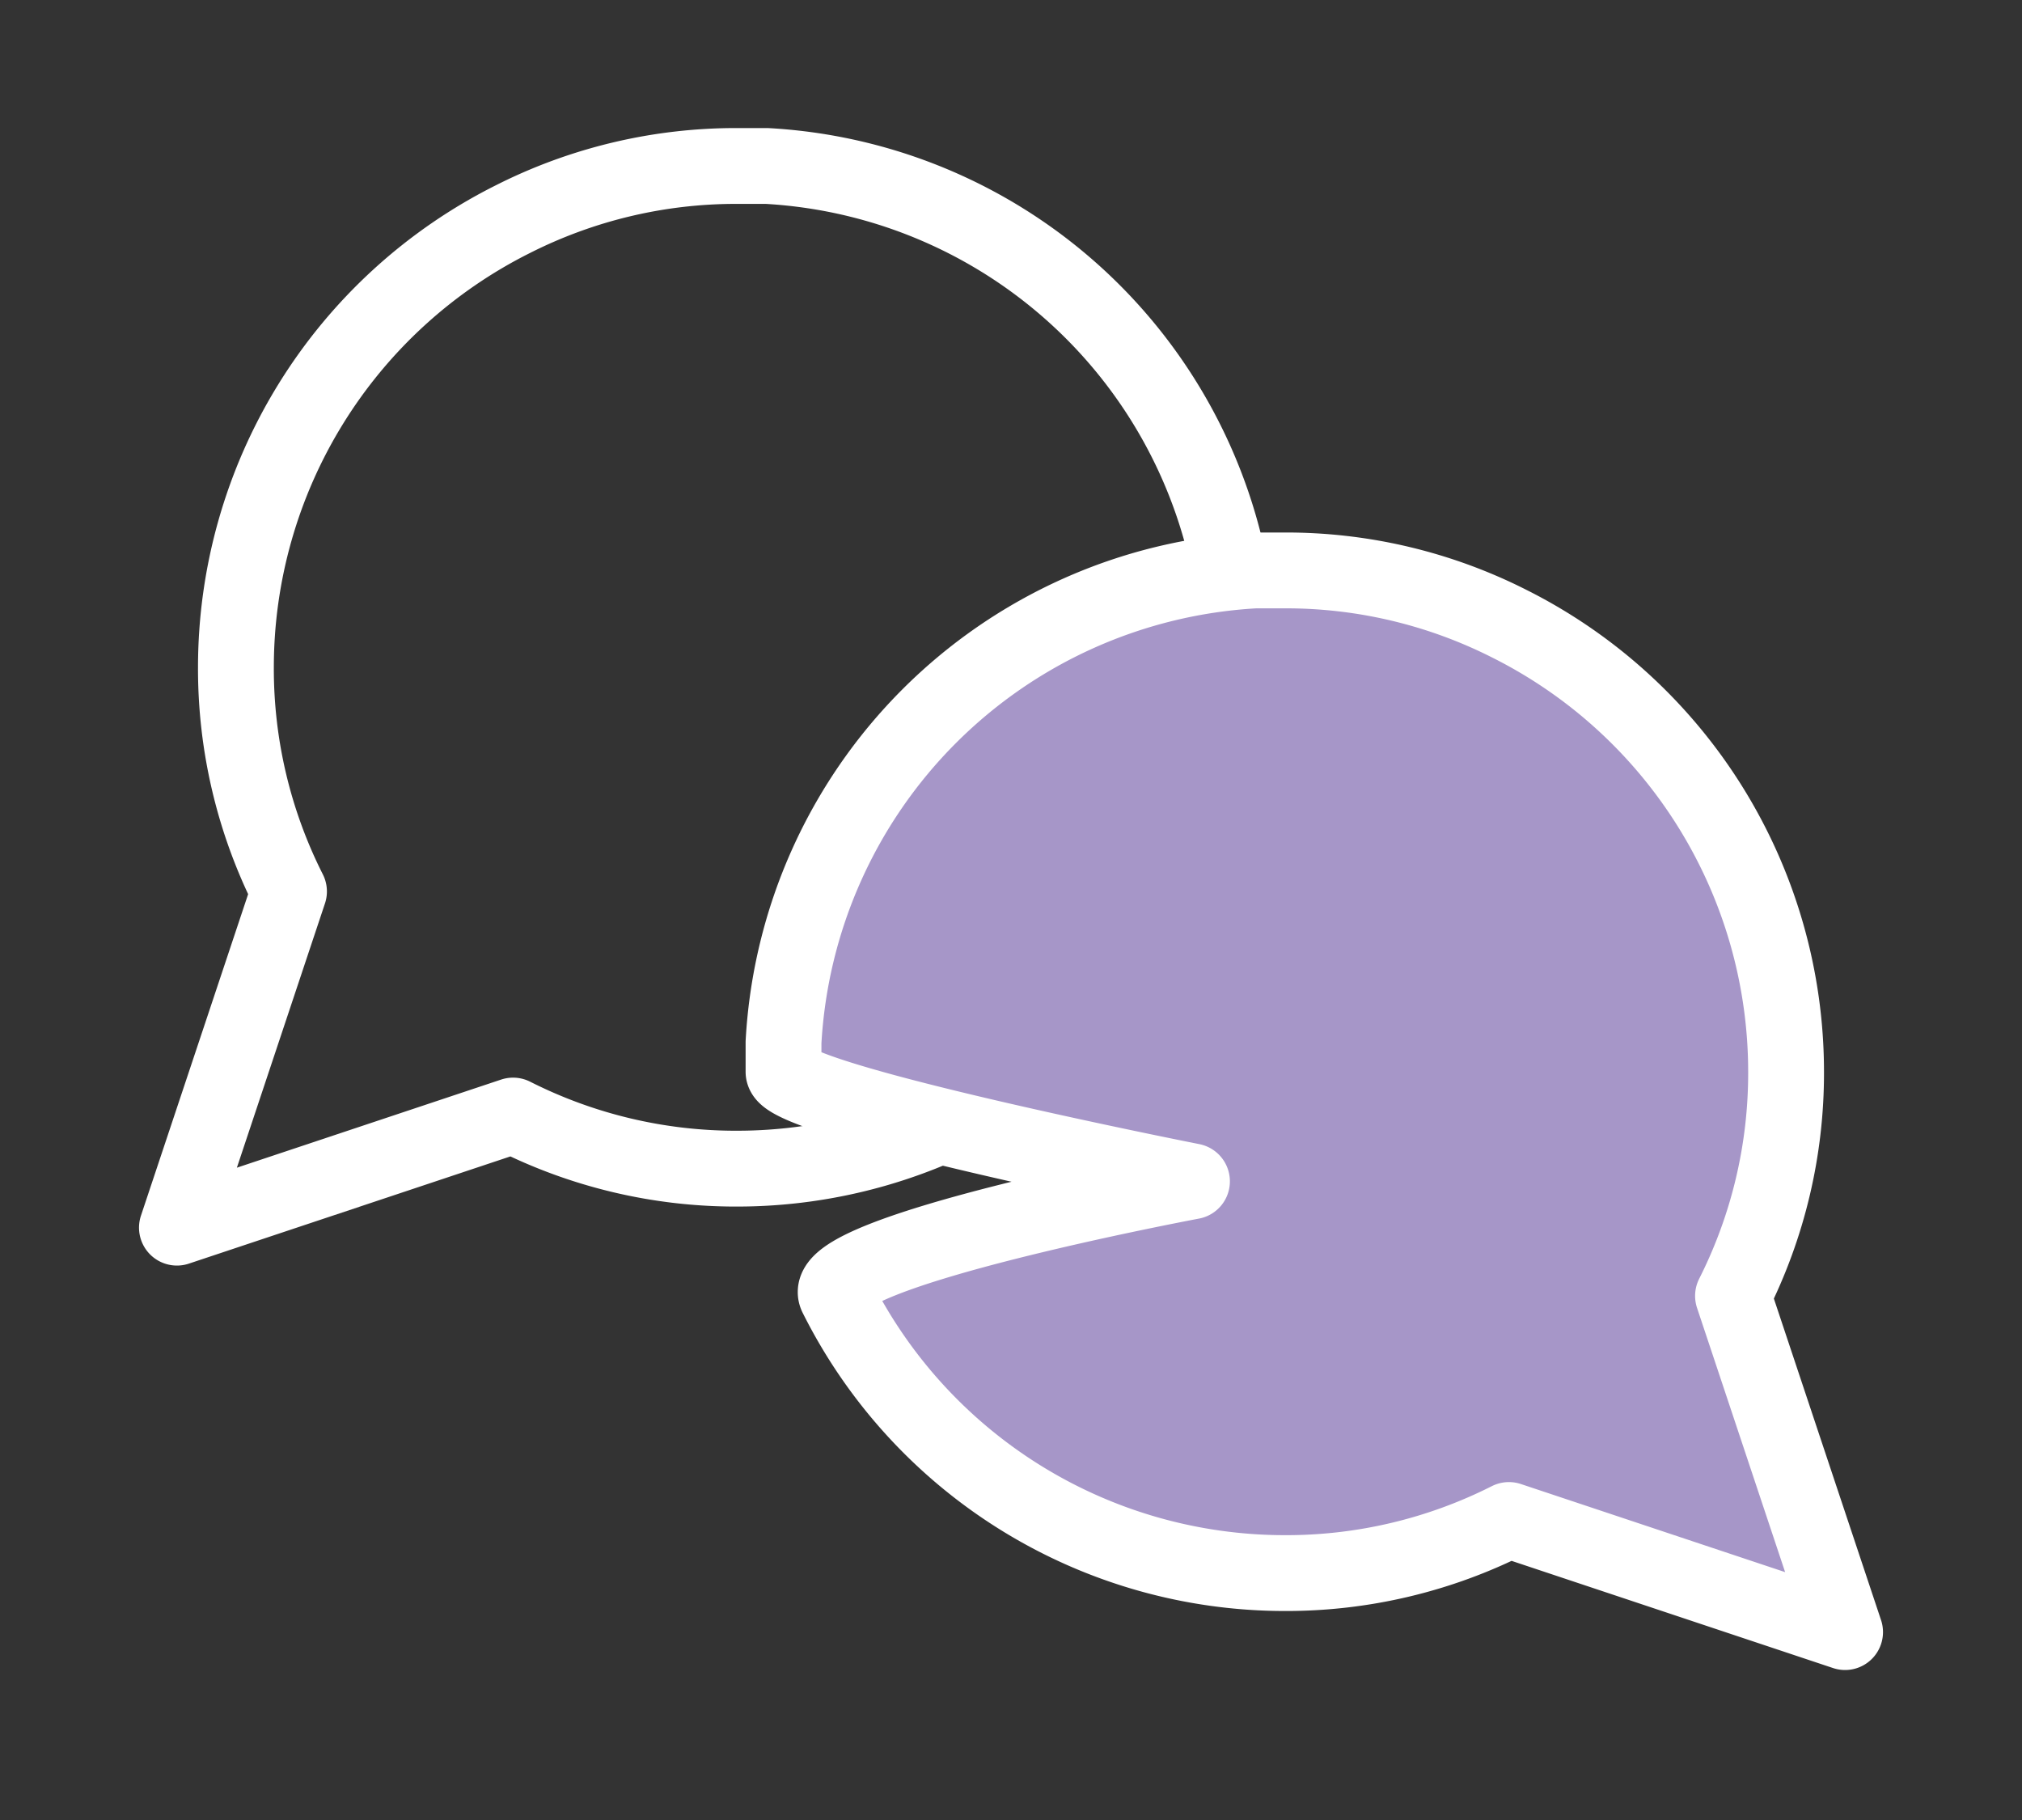 <svg xmlns="http://www.w3.org/2000/svg" width="40" height="36" viewBox="0 0 40 36">
  <rect x="0" y="0" width="40" height="36" fill="#333333" stroke="none"/>
  <g id="Group_90" data-name="Group 90" transform="translate(-46 -395)">
    <g id="Icon" transform="translate(46 394.783)">
      <rect id="Area" width="28" height="28" transform="translate(0 0.217)" fill="#fcfcfc" opacity="0"/>
      <g id="Icon-2" data-name="Icon" transform="translate(1.999 2.216)">
        <path id="Path" d="M24.5,13.417a9.777,9.777,0,0,1-1.05,4.433,9.916,9.916,0,0,1-8.867,5.483,9.764,9.764,0,0,1-4.433-1.05L3.5,24.5l2.217-6.65a9.764,9.764,0,0,1-1.05-4.433A9.916,9.916,0,0,1,10.15,4.55,9.777,9.777,0,0,1,14.583,3.5h.584A9.893,9.893,0,0,1,24.5,12.833Z" transform="translate(-1.999 -2.216)" fill="none" stroke="#fff" stroke-linecap="round" stroke-linejoin="round" stroke-width="1.5"/>
      </g>
    </g>
    <g id="Icon-3" data-name="Icon" transform="translate(58 403)">
      <rect id="Area-2" data-name="Area" width="28" height="28" fill="#fcfcfc" opacity="0"/>
      <g id="Icon-4" data-name="Icon" transform="translate(3.5 3.283)">
        <path id="Path-2" data-name="Path" d="M3.5,13.417c0,.571,8.08,2.167,8.08,2.167s-7.467,1.4-7.03,2.266a9.916,9.916,0,0,0,8.867,5.483,9.764,9.764,0,0,0,4.433-1.05L24.5,24.5l-2.217-6.65a9.764,9.764,0,0,0,1.05-4.433A9.916,9.916,0,0,0,17.85,4.55,9.777,9.777,0,0,0,13.417,3.5h-.584A9.893,9.893,0,0,0,3.5,12.833Z" transform="translate(-3.5 -3.5)" fill="#a696c8" stroke="#fff" stroke-linecap="round" stroke-linejoin="round" stroke-width="1.5"/>
      </g>
    </g>
  </g>
</svg>
